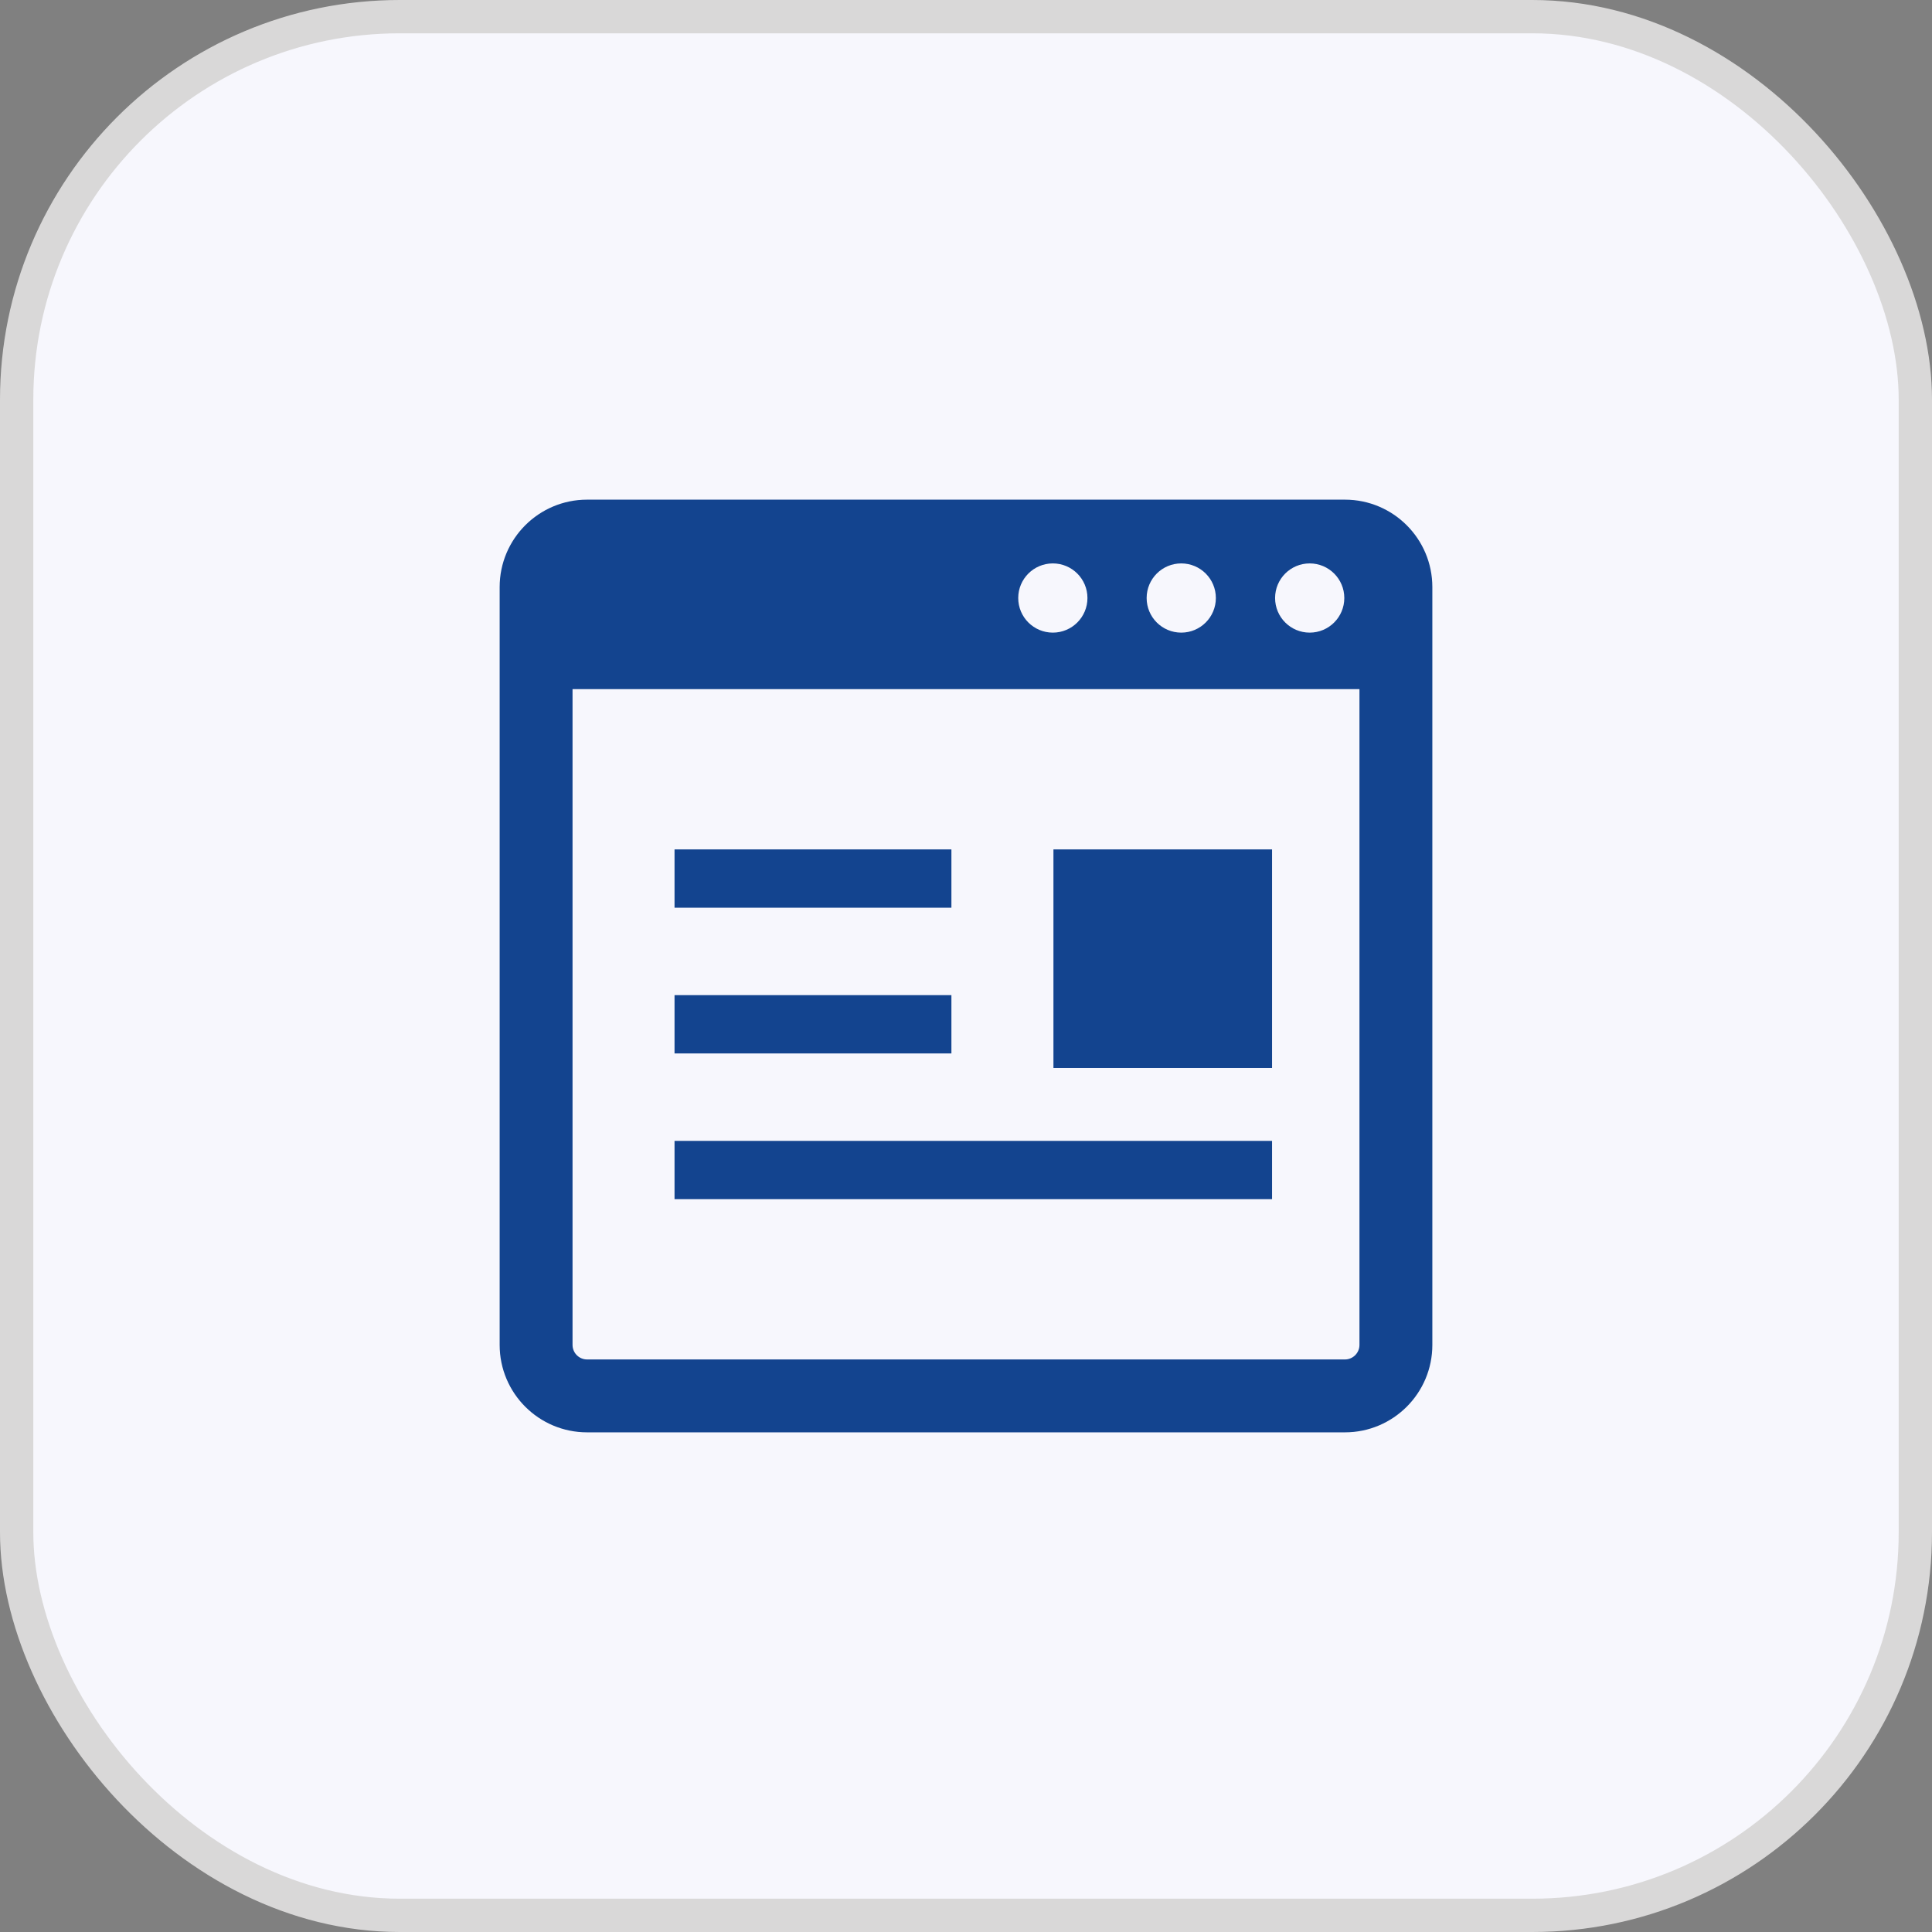 <svg width="58" height="58" viewBox="0 0 58 58" fill="none" xmlns="http://www.w3.org/2000/svg">
<rect x="0" y="0" width="58" height="58" fill="#808080" stroke="none"/>
<rect x="0.5" y="0.5" width="57" height="57" rx="11.5" fill="#F7F7FD"/>
<rect x="0.5" y="0.5" width="57" height="57" rx="11.5" stroke="#D9D8D8"/>
<g clip-path="url(#clip0_1_312)">
<path d="M40.375 15H17.625C16.175 15 15 16.175 15 17.625V40.375C15 41.825 16.175 43 17.625 43H40.375C41.825 43 43 41.825 43 40.375V17.625C43 16.175 41.825 15 40.375 15ZM39.318 16.914C39.891 16.914 40.357 17.379 40.357 17.953C40.357 18.527 39.891 18.992 39.318 18.992C38.744 18.992 38.279 18.527 38.279 17.953C38.279 17.379 38.744 16.914 39.318 16.914ZM35.462 16.914C36.036 16.914 36.501 17.379 36.501 17.953C36.501 18.527 36.036 18.992 35.462 18.992C34.888 18.992 34.423 18.527 34.423 17.953C34.423 17.379 34.888 16.914 35.462 16.914ZM31.607 16.914C32.18 16.914 32.646 17.379 32.646 17.953C32.646 18.527 32.18 18.992 31.607 18.992C31.033 18.992 30.568 18.527 30.568 17.953C30.568 17.379 31.033 16.914 31.607 16.914ZM40.812 40.375C40.812 40.616 40.616 40.812 40.375 40.812H17.625C17.384 40.812 17.188 40.616 17.188 40.375V20.688H40.812V40.375Z" fill="#13448F"/>
<path d="M28.562 25.5H20.25V27.25H28.562V25.5Z" fill="#13448F"/>
<path d="M38.188 34.25H20.25V36H38.188V34.25Z" fill="#13448F"/>
<path d="M38.188 25.5H31.625V32.062H38.188V25.5Z" fill="#13448F"/>
<path d="M27.526 31.625H28.562V29.875H20.25V31.625H26.651H27.526Z" fill="#13448F"/>
</g>
<defs>
<clipPath id="clip0_1_312">
<rect width="28" height="28" fill="white" transform="translate(15 15)"/>
</clipPath>
</defs>
</svg>
